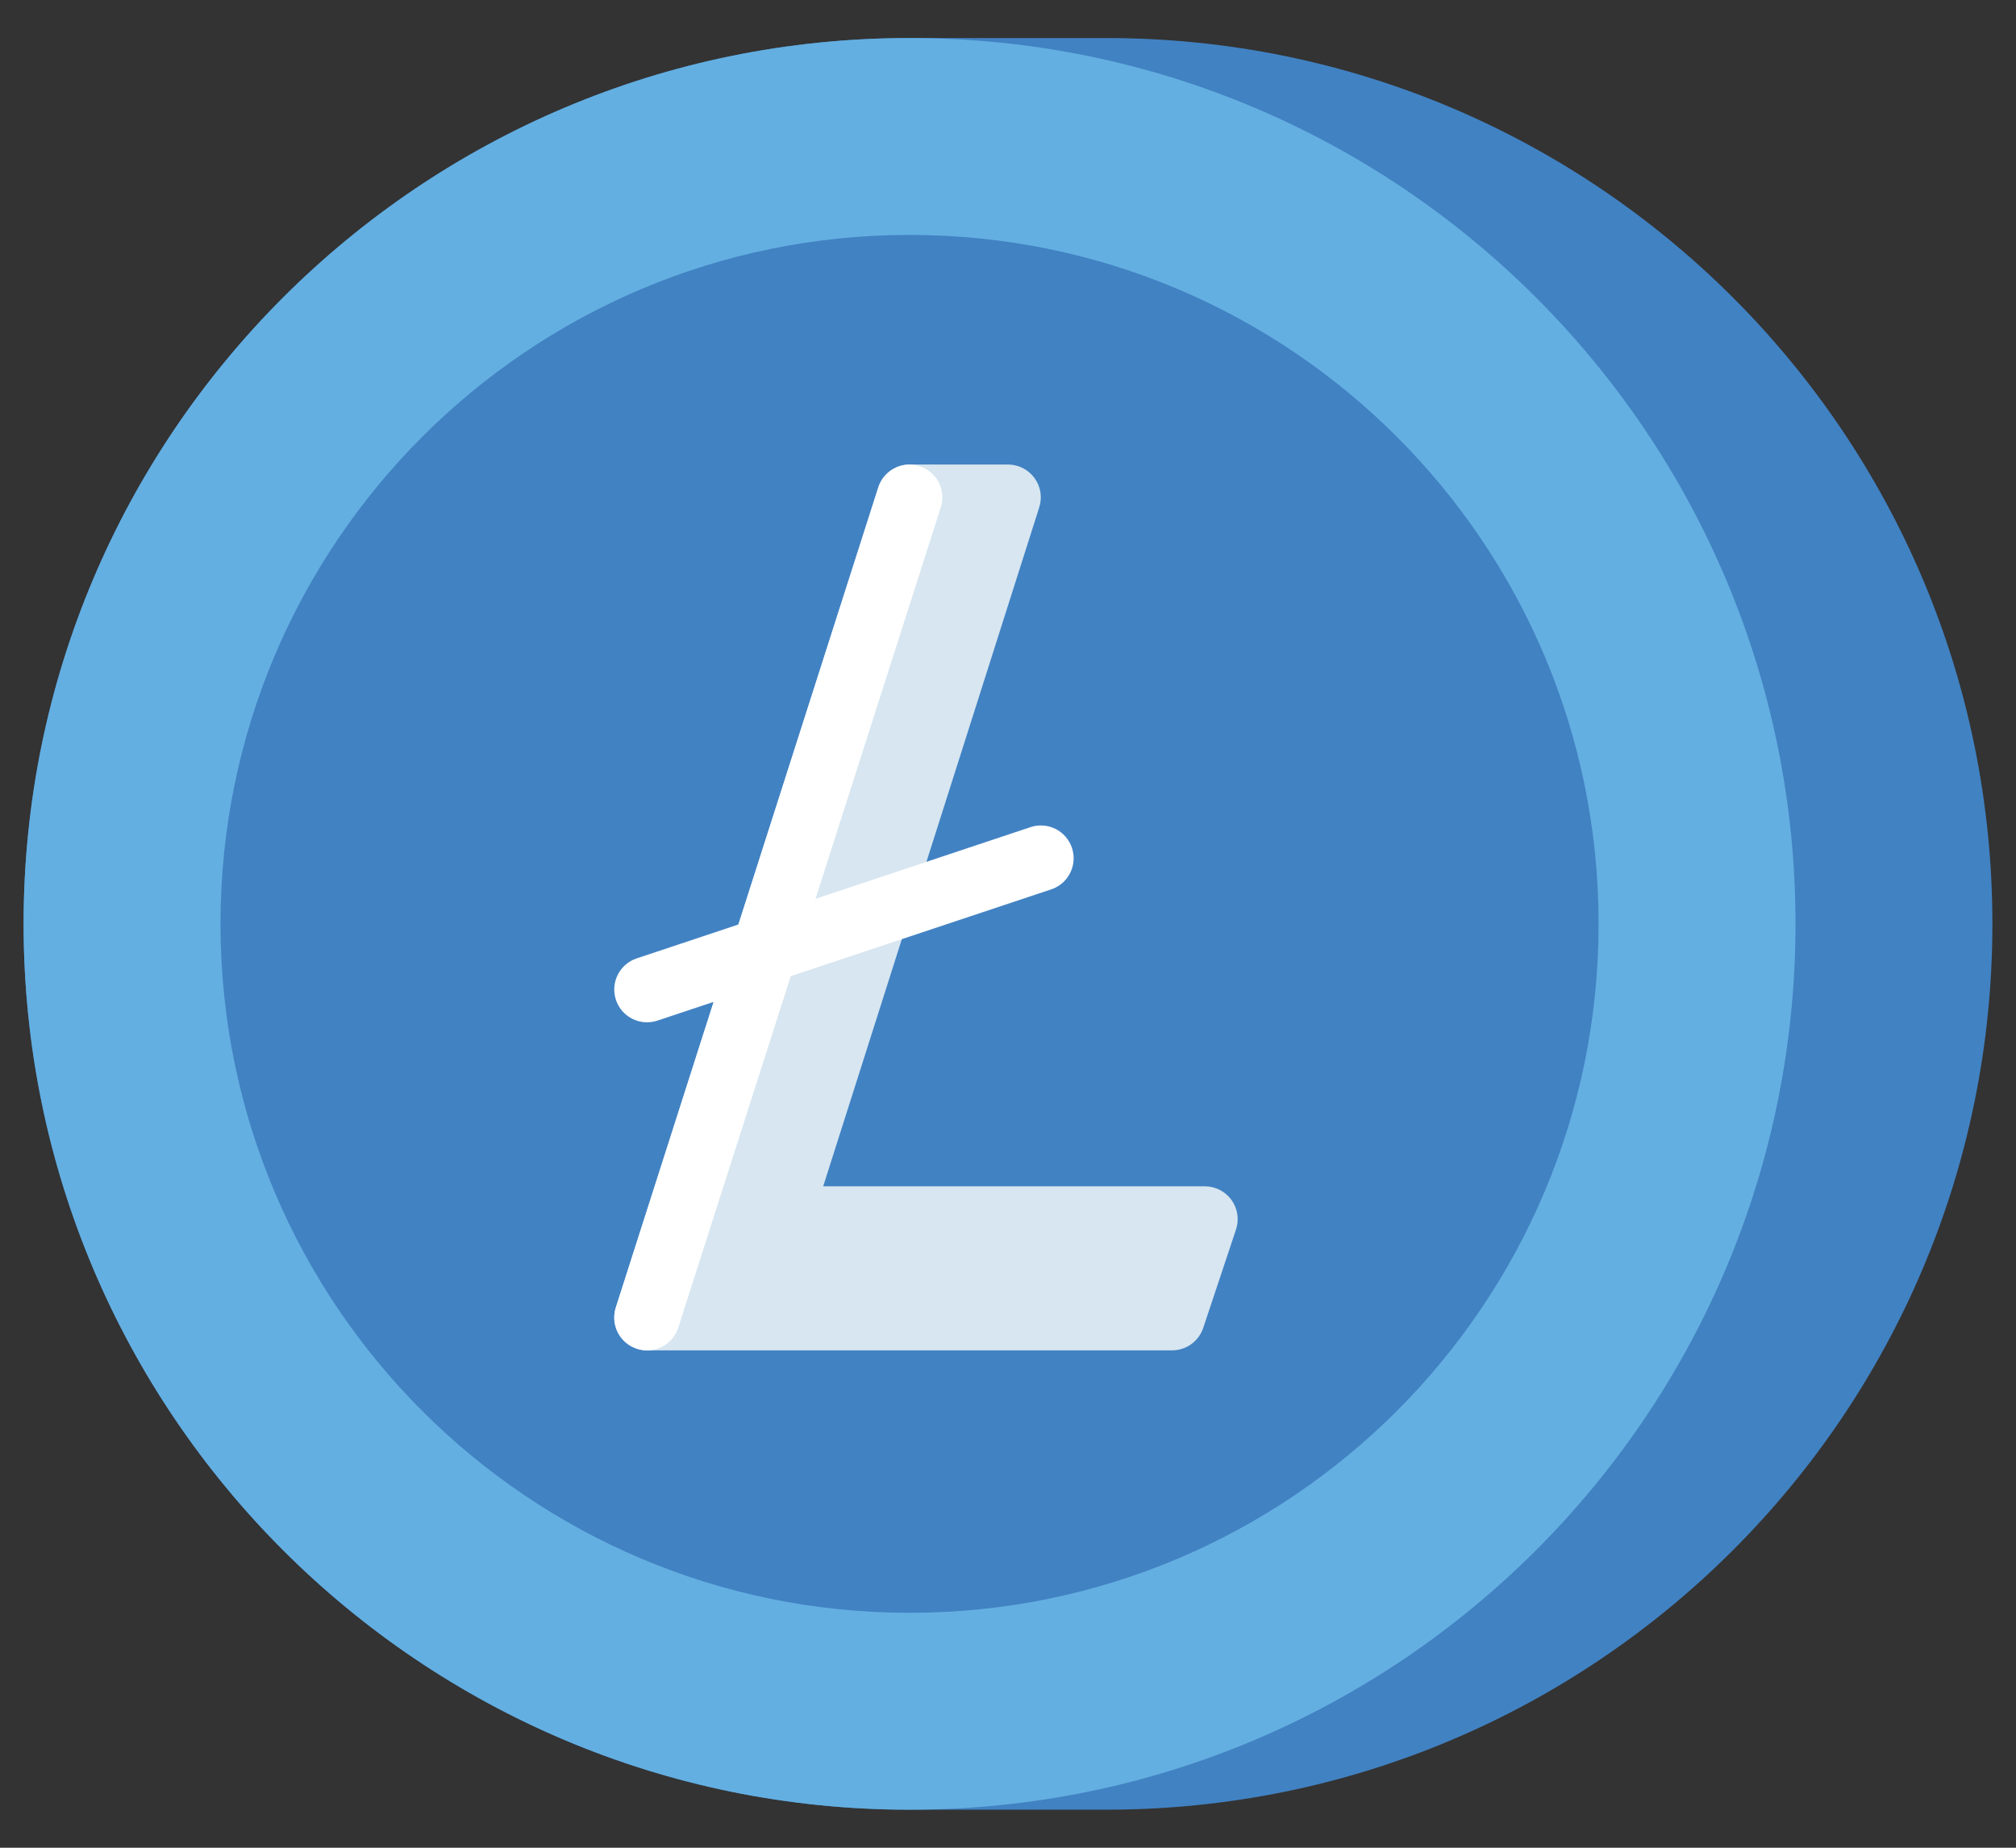 <svg width="48" height="44" viewBox="0 0 48 44" fill="none" xmlns="http://www.w3.org/2000/svg">
<rect x="0" y="0" width="48" height="44" fill="#333333" stroke="none"/>
<path d="M26.344 43.094H21.656C10.007 43.094 0.562 33.65 0.562 22C0.562 10.35 10.006 0.906 21.656 0.906H26.344C37.993 0.906 47.438 10.35 47.438 22C47.438 33.65 37.994 43.094 26.344 43.094Z" fill="#4182C3"/>
<path d="M21.656 43.094C33.306 43.094 42.75 33.65 42.75 22C42.75 10.35 33.306 0.906 21.656 0.906C10.007 0.906 0.562 10.35 0.562 22C0.562 33.65 10.007 43.094 21.656 43.094Z" fill="#64AFE1"/>
<path d="M21.656 38.406C30.717 38.406 38.062 31.061 38.062 22C38.062 12.939 30.717 5.594 21.656 5.594C12.595 5.594 5.25 12.939 5.25 22C5.25 31.061 12.595 38.406 21.656 38.406Z" fill="#4182C3"/>
<path d="M29.321 28.574C29.174 28.371 28.939 28.25 28.688 28.25H19.6L24.744 12.081C24.82 11.843 24.778 11.584 24.631 11.383C24.483 11.181 24.249 11.062 24 11.062H21.656C21.317 11.062 21.016 11.282 20.912 11.606L14.662 31.137C14.586 31.375 14.628 31.634 14.775 31.836C14.922 32.037 15.157 32.156 15.406 32.156H27.906C28.242 32.156 28.541 31.941 28.648 31.622L29.429 29.278C29.508 29.04 29.468 28.778 29.321 28.574Z" fill="#D7E6F0"/>
<path d="M15.406 24.344C15.079 24.344 14.774 24.137 14.665 23.81C14.529 23.401 14.75 22.958 15.159 22.822L24.534 19.697C24.944 19.56 25.386 19.781 25.523 20.191C25.659 20.6 25.438 21.043 25.028 21.179L15.653 24.304C15.571 24.331 15.488 24.344 15.406 24.344Z" fill="white"/>
<path d="M15.406 32.157C15.328 32.157 15.247 32.145 15.168 32.119C14.757 31.988 14.531 31.548 14.662 31.137L20.912 11.606C21.044 11.195 21.483 10.969 21.894 11.1C22.305 11.231 22.532 11.671 22.4 12.082L16.15 31.613C16.044 31.945 15.737 32.157 15.406 32.157Z" fill="white"/>
</svg>
